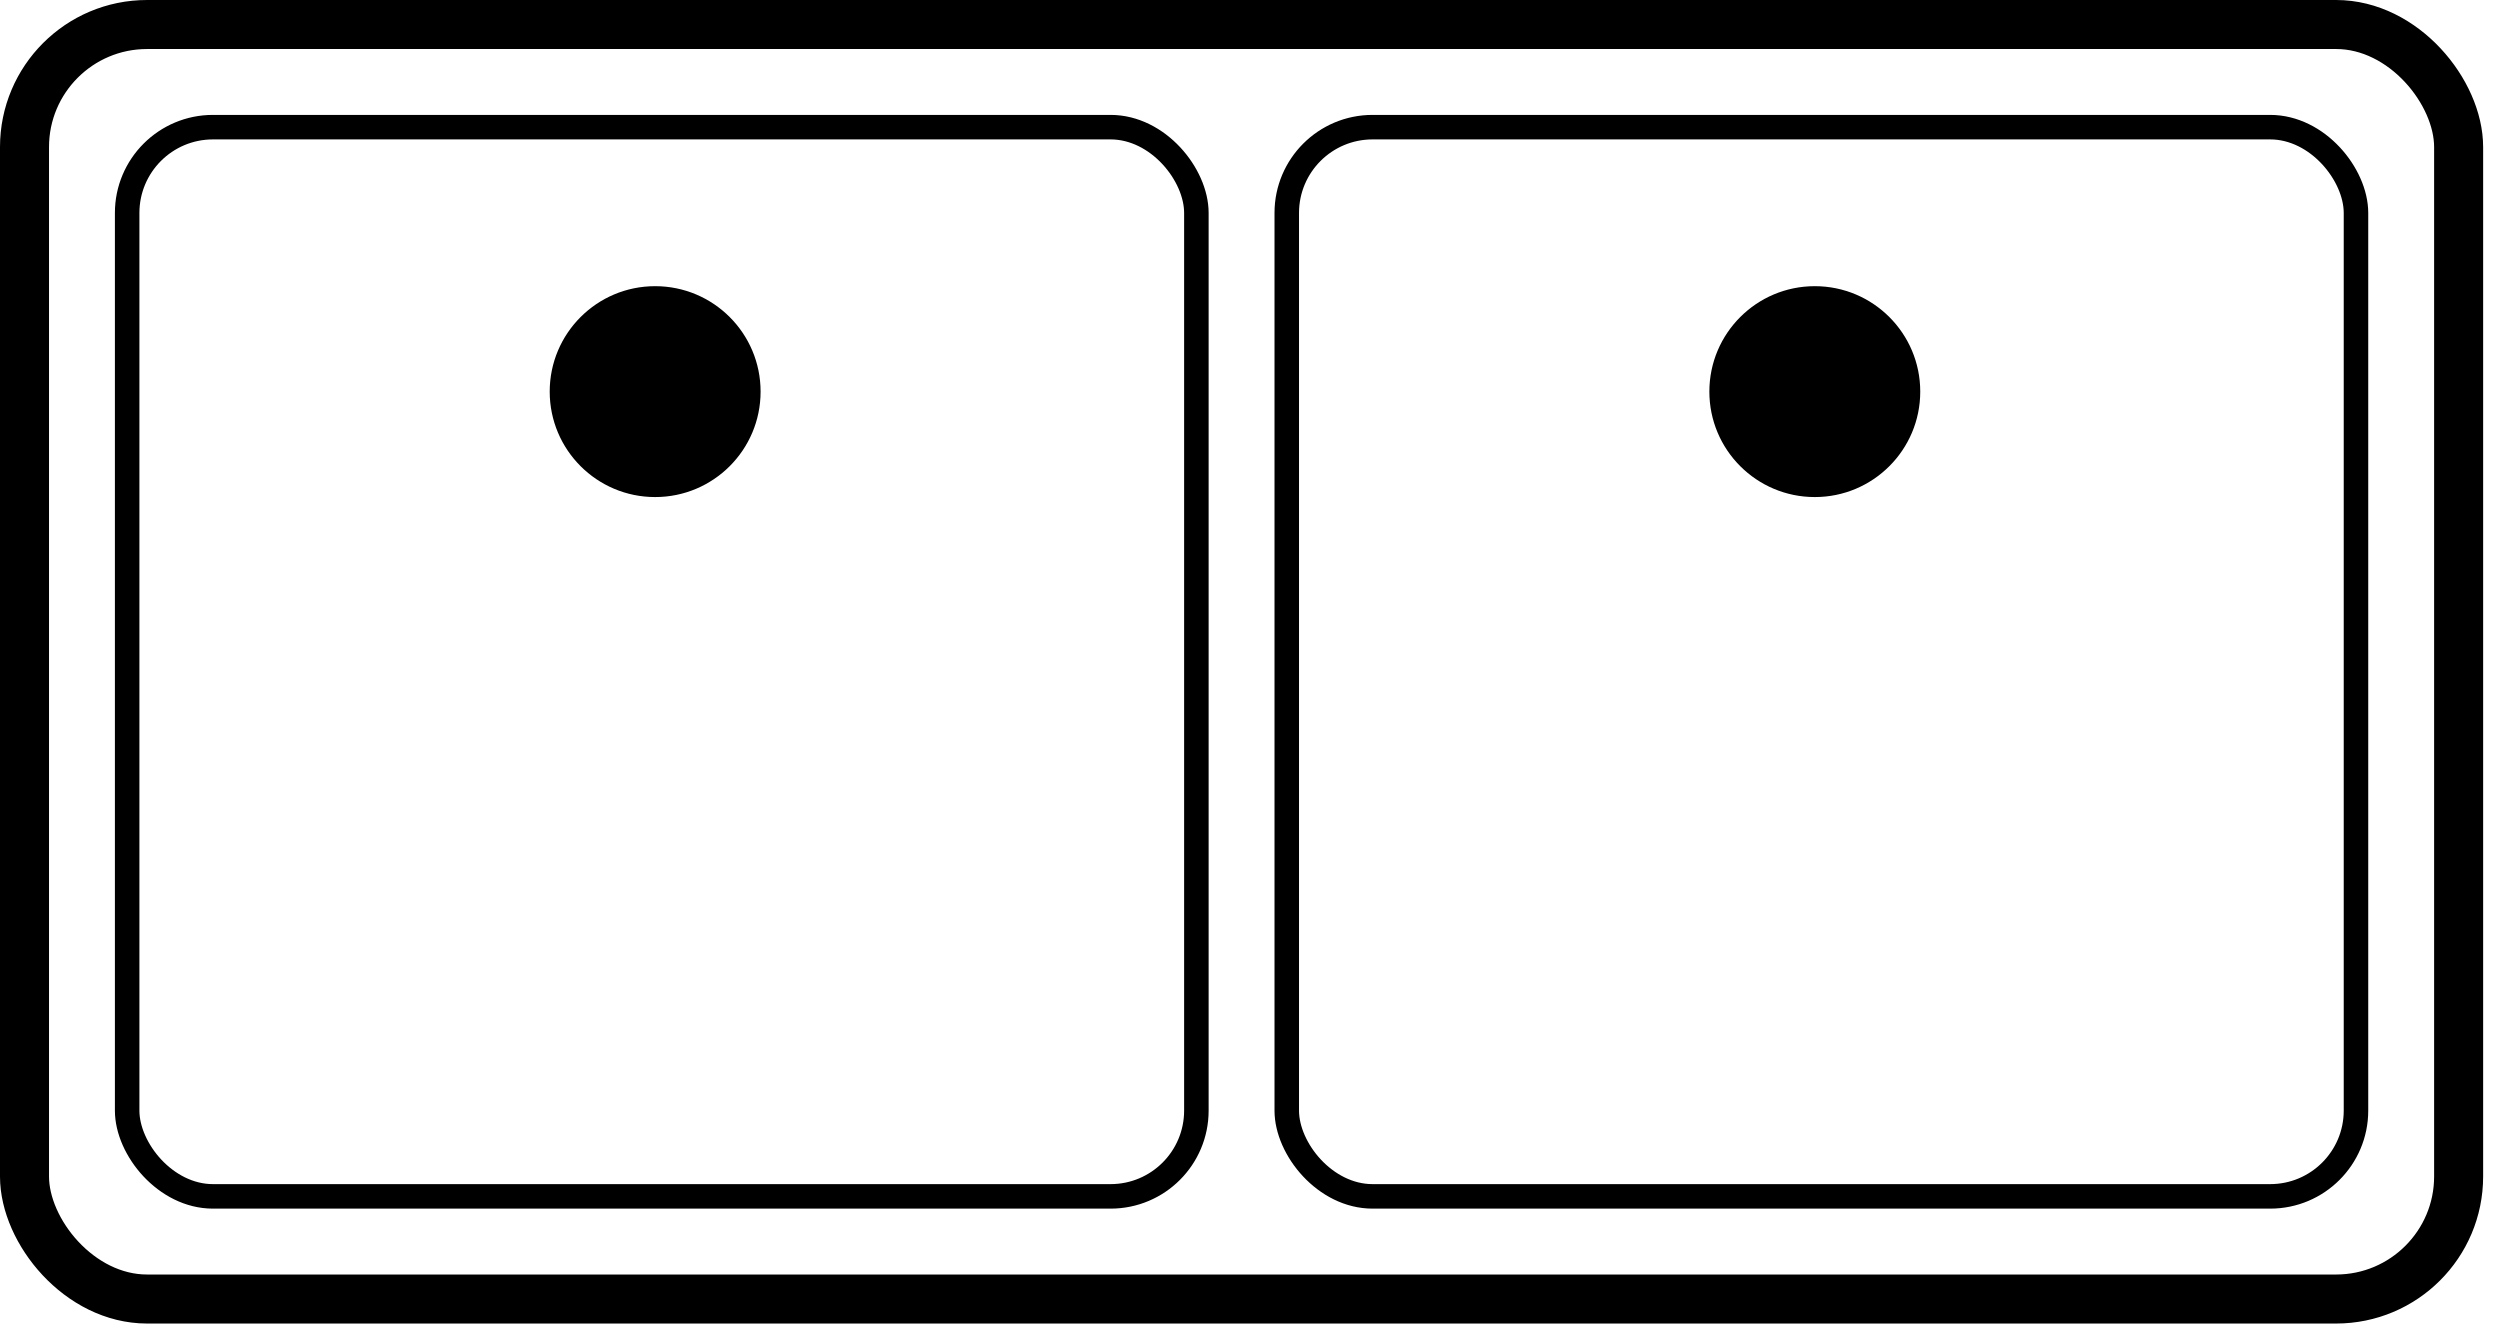 <svg width="51" height="27" viewBox="0 0 51 27" fill="none" xmlns="http://www.w3.org/2000/svg">
<rect x="0.5" y="0.5" width="49.656" height="26" rx="2.5" stroke="black"/>
<rect x="2.594" y="2.594" width="21.812" height="21.812" rx="1.75" stroke="black" stroke-width="0.5"/>
<circle cx="13.365" cy="7.989" r="2.151" fill="black"/>
<rect x="26.25" y="2.594" width="21.812" height="21.812" rx="1.75" stroke="black" stroke-width="0.5"/>
<circle cx="37.022" cy="7.989" r="2.151" fill="black"/>
</svg>
